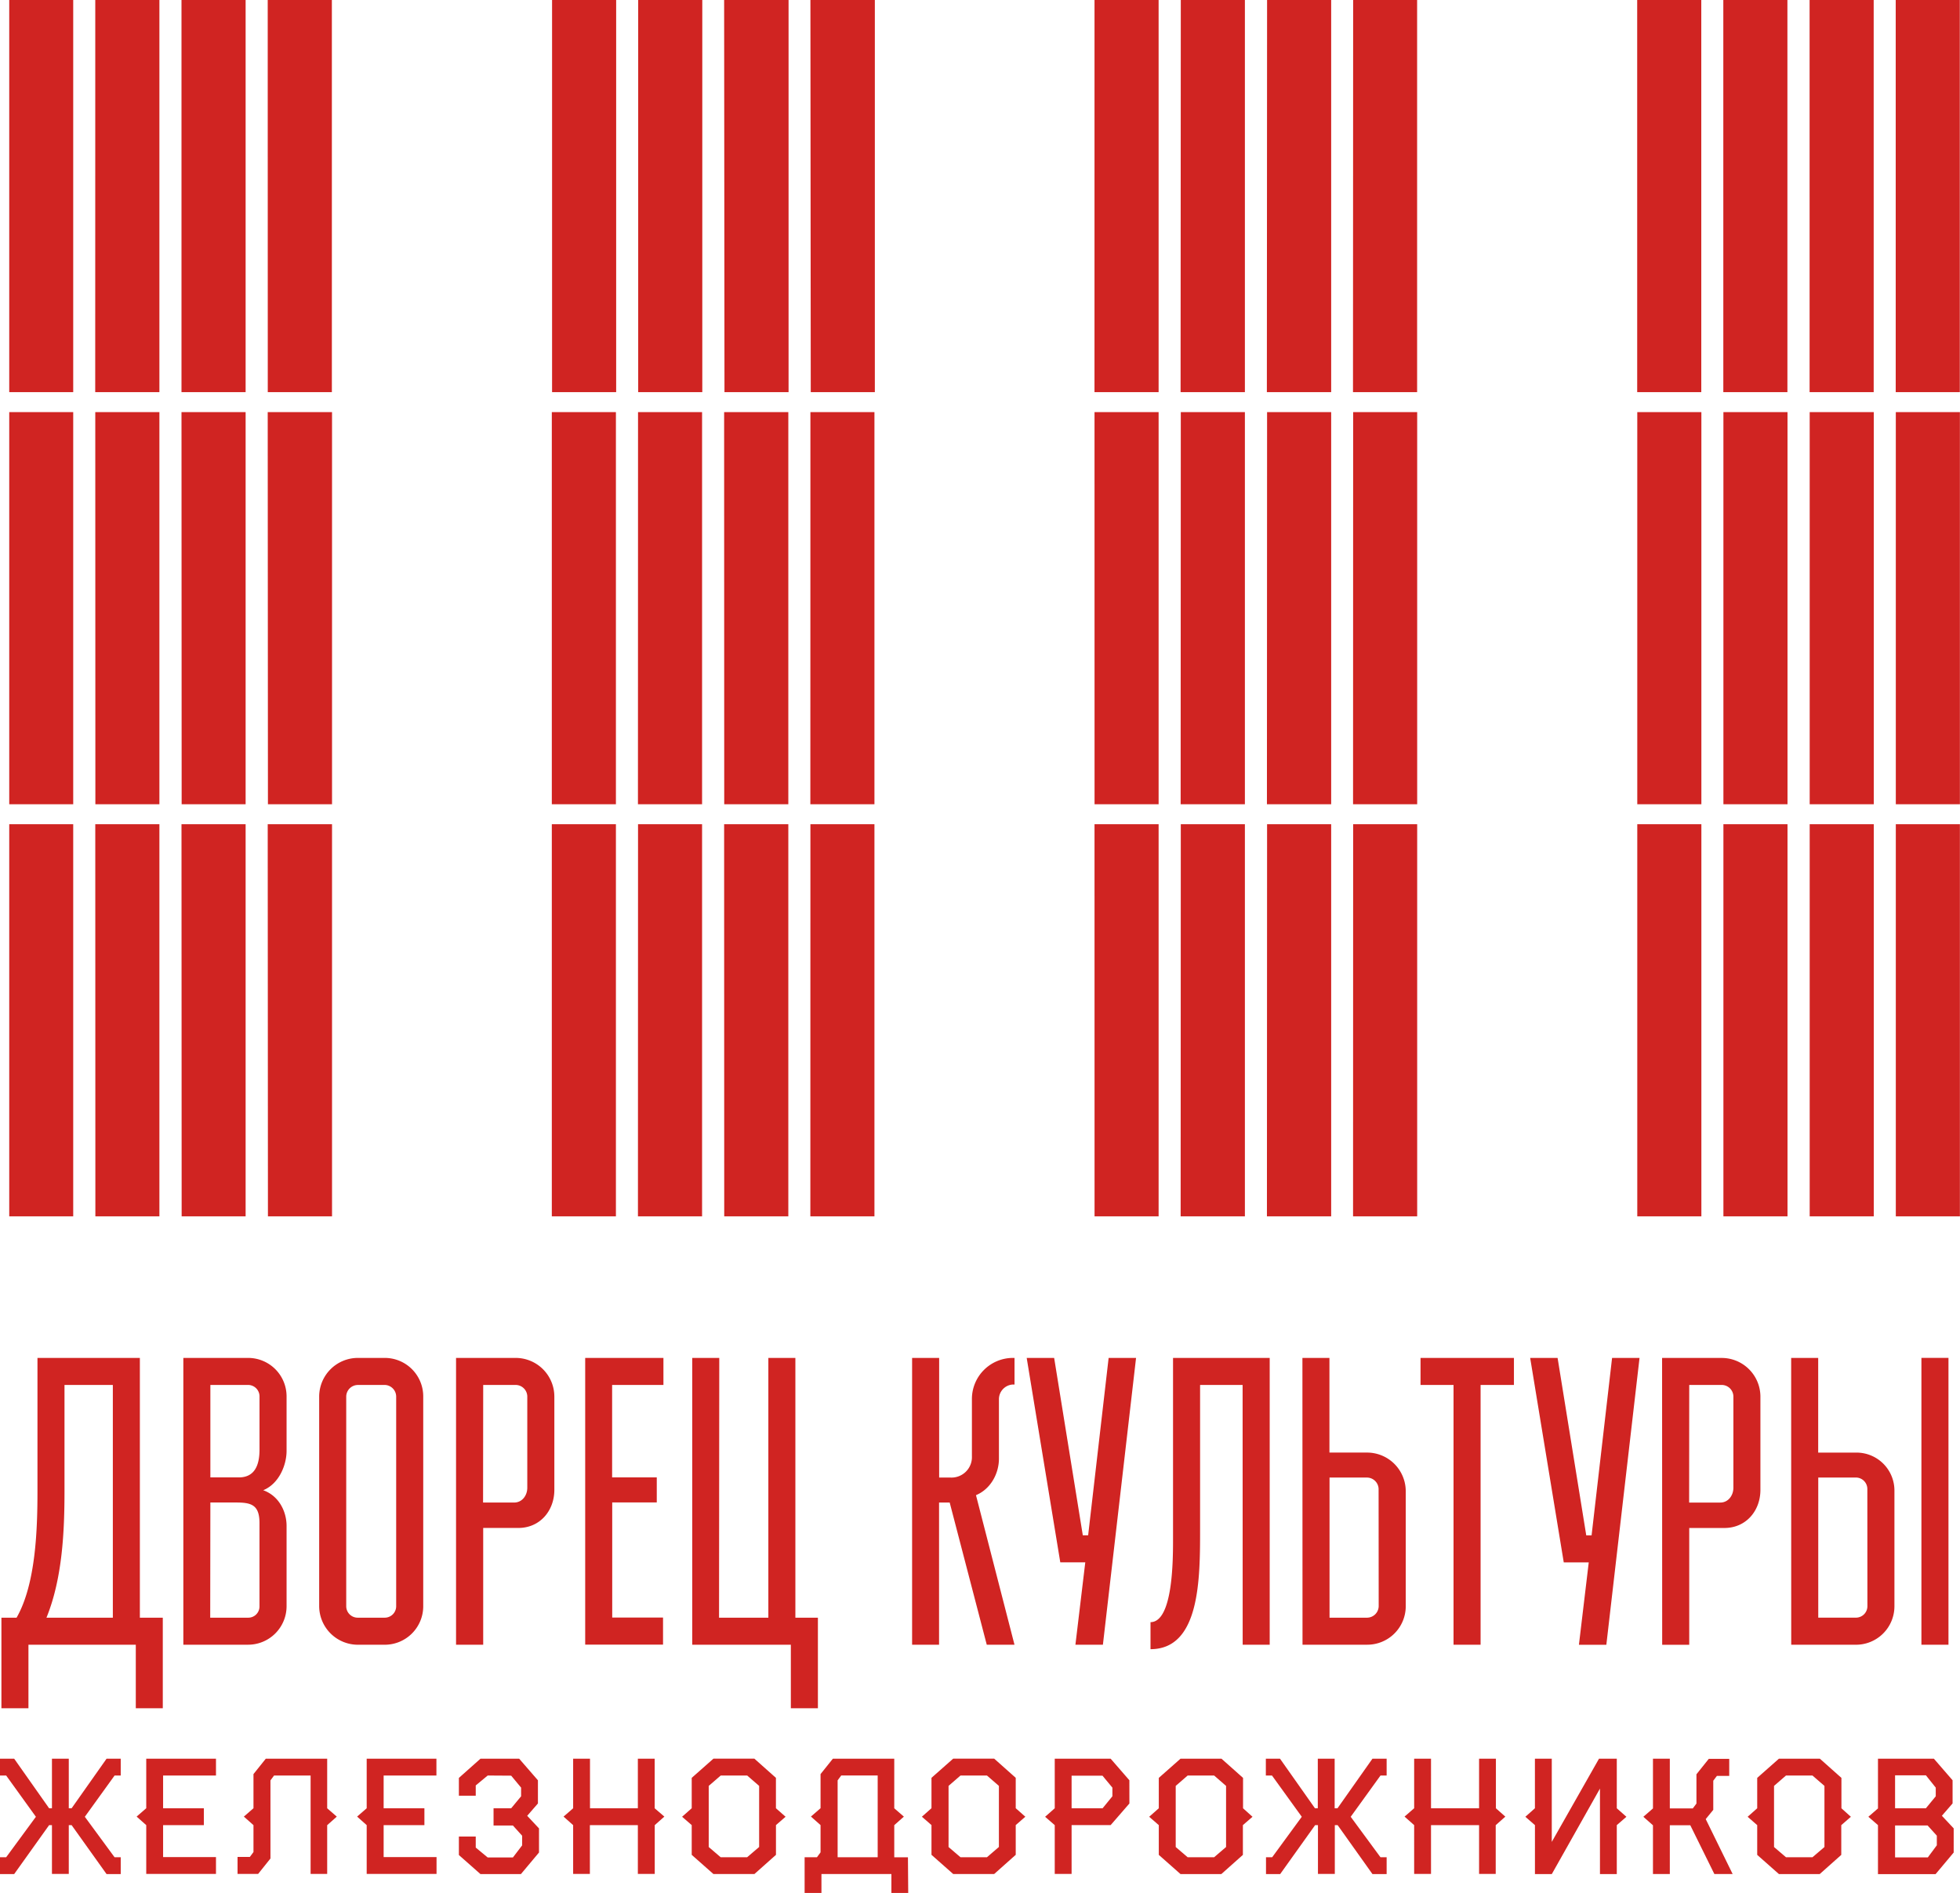 <svg xmlns="http://www.w3.org/2000/svg" viewBox="0 0 636.07 614.18"><defs><style>.cls-1{fill:#d02422;fill-rule:evenodd;}</style></defs><title>Asset 2</title><g id="Layer_2" data-name="Layer 2"><g id="Layer_1-2" data-name="Layer 1"><path class="cls-1" d="M58.9,127.23H79.71V0H58.9Zm-28,0H51.73V0H30.92Zm56,0h20.8V0H86.88ZM3,260.94H23.76V133.71H3Zm55.95,0H79.71V133.71H58.9Zm-28,0H51.73V133.71H30.92Zm56,0h20.8V133.71H86.88ZM3,394.65H23.76V267.42H3Zm55.95,0H79.71V267.42H58.9Zm-28,0H51.73V267.42H30.92Zm56,0h20.8V267.42H86.88Zm92.21-267.42h20.8V0h-20.8Zm55.95,0h20.8V0H235Zm-28,0h20.8V0h-20.8Zm56,0h20.8V0H263ZM179.08,260.94h20.8V133.71h-20.8Zm55.95,0h20.8V133.71H235Zm-28,0h20.81V133.71H207.06Zm55.95,0h20.8V133.71H263ZM179.08,394.65h20.8V267.42h-20.8Zm55.95,0h20.8V267.42H235Zm-28,0h20.81V267.42H207.06Zm55.95,0h20.8V267.42H263Zm92.21-267.42H376V0h-20.8Zm55.94,0H432V0h-20.8Zm-28,0H404V0h-20.8Zm55.95,0h20.81V0H439.13ZM355.21,260.94H376V133.71h-20.8Zm55.94,0H432V133.71h-20.8Zm-28,0H404V133.71h-20.8Zm55.95,0h20.81V133.71H439.13ZM355.21,394.65H376V267.42h-20.8Zm55.94,0H432V267.42h-20.8Zm-28,0H404V267.42h-20.8Zm55.95,0h20.81V267.42H439.13Zm92.21-267.42h20.8V0h-20.8Zm55.95,0h20.8V0h-20.8Zm-28,0h20.8V0h-20.8Zm55.95,0h20.8V0h-20.8ZM531.34,260.94h20.8V133.71h-20.8Zm55.95,0h20.8V133.71h-20.8Zm-28,0h20.8V133.71h-20.8Zm55.95,0h20.8V133.71h-20.8ZM531.34,394.65h20.8V267.42h-20.8Zm55.95,0h20.8V267.42h-20.8Zm-28,0h20.8V267.42h-20.8Zm55.95,0h20.8V267.42h-20.8ZM11.65,589.46,2,576.07H0v-5.46H4.6L15.94,586.7h.92V570.61h5.46V586.7h.92l11.34-16.08h4.6v5.46h-2l-9.65,13.38,9.65,13.13h2v5.46h-4.6L23.24,592.17h-.92V608H16.86V592.17h-.92L4.6,608.05H0v-5.46H2ZM70.09,608H47.46V592.17l-3.12-2.77,3.12-2.71V570.61H70.09v5.46H52.93V586.7H66.16v5.47H52.93v10.37H70.09Zm7-5.52h4l1.17-1.58v-8.73l-3.12-2.77,3.12-2.71V575.61l4-5h19.92V586.7l3.12,2.71-3.12,2.77V608H100.8V576.07H88.94l-1.17,1.58V603l-4,5H77.09ZM141.67,608H119V592.17l-3.11-2.77L119,586.7V570.61h22.63v5.46H124.5V586.7h13.23v5.47H124.5v10.37h17.17Zm16.6-31.93-3.88,3.22v3.33h-5.47v-5.77l7-6.23h12.57l6.08,7v7.52l-3.48,4,3.83,4.09v7.82l-5.87,7H155.92l-7-6.18v-6h5.47v3.58l3.88,3.21h8.18l3-3.93v-3.12l-3-3.32h-6.28V586.7h5.72l3.22-3.89V580l-3.22-3.88ZM215.6,589.4l-3.12,2.77V608H207V592.17H191.43V608H186V592.17l-3.11-2.77L186,586.7V570.61h5.47V586.7H207V570.61h5.46V586.7Zm39.34.05-3.12,2.71v9.65l-7,6.23H231.53l-7.05-6.23v-9.65l-3.12-2.71,3.12-2.76v-9.86l7.05-6.23h13.28l7,6.23v9.86Zm-8.58,9.81V579.44l-3.88-3.37h-8.58L230,579.44v19.83l3.88,3.32h8.58Zm48.38,14.91h-5.46v-6.13H266.58v6.13h-5.46V602.59h4l1.17-1.59v-8.84l-3.12-2.77,3.12-2.71V575.61l4-5h19.92V586.7l3.12,2.71-3.12,2.77v10.42h4.44Zm-9.91-38.11H273l-1.17,1.58v24.94h13Zm47.92,13.38-3.12,2.71v9.65l-7,6.23H309.34l-7.05-6.23v-9.65l-3.11-2.71,3.11-2.76v-9.86l7.05-6.23h13.29l7,6.23v9.86Zm-8.58,9.81V579.44l-3.88-3.37h-8.58l-3.88,3.37v19.83l3.88,3.32h8.58Zm42.35-14.1-6.08,7H347.76v15.84h-5.47V592.17l-3.12-2.71,3.12-2.76V570.61h18.14l6.08,7ZM361,582.81V580l-3.22-3.88H347.76V586.7h10.06Zm45.47,6.65-3.12,2.71v9.65l-7,6.23H383.11l-7.05-6.23v-9.65l-3.12-2.71,3.12-2.76v-9.86l7.05-6.23H396.4l7,6.23v9.86Zm-8.58,9.81V579.44l-3.88-3.37h-8.58l-3.88,3.37v19.83l3.88,3.32h8.58Zm24.57-9.81-9.66-13.38h-2v-5.46h4.6l11.34,16.08h.92V570.61h5.47V586.7h.92l11.34-16.08H450v5.46h-2l-9.66,13.38,9.66,13.13h2v5.46h-4.6L434.1,592.17h-.92V608h-5.47V592.17h-.92l-11.34,15.88h-4.6v-5.46h2Zm66.06-.05-3.12,2.77V608H480V592.17H464.4V608h-5.47V592.17l-3.12-2.77,3.12-2.71V570.61h5.47V586.7H480V570.61h5.46V586.7Zm9.6-2.71V570.61h5.47v27l15.33-27h5.77V586.7l3.12,2.76-3.12,2.71v15.88h-5.46V580.31l-15.63,27.74h-5.47V592.17l-3.11-2.71Zm52.42-1.53v-9.5l4-5h6.64v5.52h-4L556,577.76v9.45l-2.45,3,8.74,17.83h-5.93l-7.82-15.84H541.9v15.84h-5.47V592.22l-3.12-2.76,3.12-2.71V570.61h5.47v16.13h7.46Zm50.12,4.29-3.12,2.71v9.65l-7,6.23H577.31l-7.05-6.23v-9.65l-3.11-2.71,3.11-2.76v-9.86l7.05-6.23h13.28l7,6.23v9.86Zm-8.58,9.81V579.44l-3.89-3.37h-8.59l-3.88,3.37v19.83l3.88,3.32h8.59Zm41.94,1.79-5.87,7h-18.7V592.17l-3.12-2.71,3.12-2.71V570.61h18.14l6.07,7v7.52l-3.47,4,3.83,4.09Zm-5.82-18.25V580L625,576H615V586.7H625Zm.35,15.9v-3.12l-3-3.32H615v10.37h10.63ZM.46,524.86H5.38c6.25-10.9,6.78-28.72,6.78-41.08v-43.2H45.39v84.28h7.44v29.38H44.07v-20.6H9.23v20.6H.46Zm36.16,0V449.35H20.93v34.43c0,13-.66,28.32-5.85,41.08Zm43.88-84.28A12.48,12.48,0,0,1,93,453.07v17.68c0,4.52-2.39,10.63-7.58,12.76,5.19,1.86,7.58,7,7.58,11.57v26.05a12.49,12.49,0,0,1-12.5,12.5h-21V440.58Zm3.72,29.78V453.07a3.71,3.71,0,0,0-3.72-3.72H68.27v30h9.17C82.62,479.39,84.22,475.41,84.22,470.35Zm-16,54.5H80.49a3.63,3.63,0,0,0,3.72-3.72v-27c0-6-2.79-6.65-7.71-6.65H68.27Zm69.13-3.72a12.49,12.49,0,0,1-12.5,12.5h-8.77a12.57,12.57,0,0,1-12.5-12.5V453.07a12.57,12.57,0,0,1,12.5-12.49h8.77a12.48,12.48,0,0,1,12.5,12.49Zm-12.5-71.78h-8.77a3.8,3.8,0,0,0-3.72,3.72v68.06a3.72,3.72,0,0,0,3.72,3.72h8.77a3.72,3.72,0,0,0,3.72-3.72V453.07A3.8,3.8,0,0,0,124.89,449.35ZM148,440.58h19.4a12.56,12.56,0,0,1,12.5,12.49v30.31c0,6.78-4.65,12.37-11.7,12.37H156.81v37.89H148Zm8.77,46.92h10.1c2.66,0,4.25-2.39,4.25-4.78V453.07a3.8,3.8,0,0,0-3.72-3.72H156.81Zm41.88-38.15v30h14.49v8.11H198.68v37.36h16.49v8.78H189.91V440.58H215.3v8.77Zm34.7,75.51h16V440.58h8.77v84.28h7.31v29.38h-8.78v-20.6h-32V440.58h8.77Zm74.85-37.36h-3.45v46.13H296V440.58h8.78v38.82h3.72a6.63,6.63,0,0,0,6.91-6.91V454a13.33,13.33,0,0,1,13.16-13.42h.67v8.64h-.67a4.78,4.78,0,0,0-4.39,4.79v19.27c0,4.79-2.66,9.84-7.45,11.83l12.5,48.53h-9Zm44,19.41h-8.11l-10.9-66.33h8.91l9.3,57.56h1.73l6.65-57.56h8.9l-10.76,93.06H349Zm51.06-57.56H389.46V496c0,16.22,0,39.08-16.09,39.08v-8.77c7.31,0,7.31-20.35,7.31-27V440.58h31.37v93.06h-8.77Zm19.41-8.77h8.77v30.71H443.7a12.56,12.56,0,0,1,12.5,12.49v37.35a12.48,12.48,0,0,1-12.5,12.5h-21Zm24.72,42.54a3.8,3.8,0,0,0-3.72-3.72H431.47v45.46H443.7a3.8,3.8,0,0,0,3.72-3.72Zm33.1-33.76v84.28h-8.78V449.35H461v-8.77h30.31v8.77Zm35.1,57.56h-8.11l-10.9-66.33h8.9l9.3,57.56h1.73l6.65-57.56h8.91l-10.77,93.06h-8.9Zm23.8-66.33h19.41a12.57,12.57,0,0,1,12.5,12.49v30.31c0,6.78-4.65,12.37-11.7,12.37H548.2v37.89h-8.78Zm8.78,46.92h10.1c2.66,0,4.26-2.39,4.26-4.78V453.07a3.8,3.8,0,0,0-3.72-3.72H548.2Zm33.11-46.92h8.77v30.71H602.3a12.31,12.31,0,0,1,12.49,12.49v37.35a12.48,12.48,0,0,1-12.49,12.5h-21ZM606,483.11a3.72,3.72,0,0,0-3.72-3.72H590.07v45.46H602.3a3.72,3.72,0,0,0,3.72-3.72Zm17.55-42.54h8.78v93.06h-8.78ZM3,127.23H23.76V0H3Z"/></g></g></svg>
